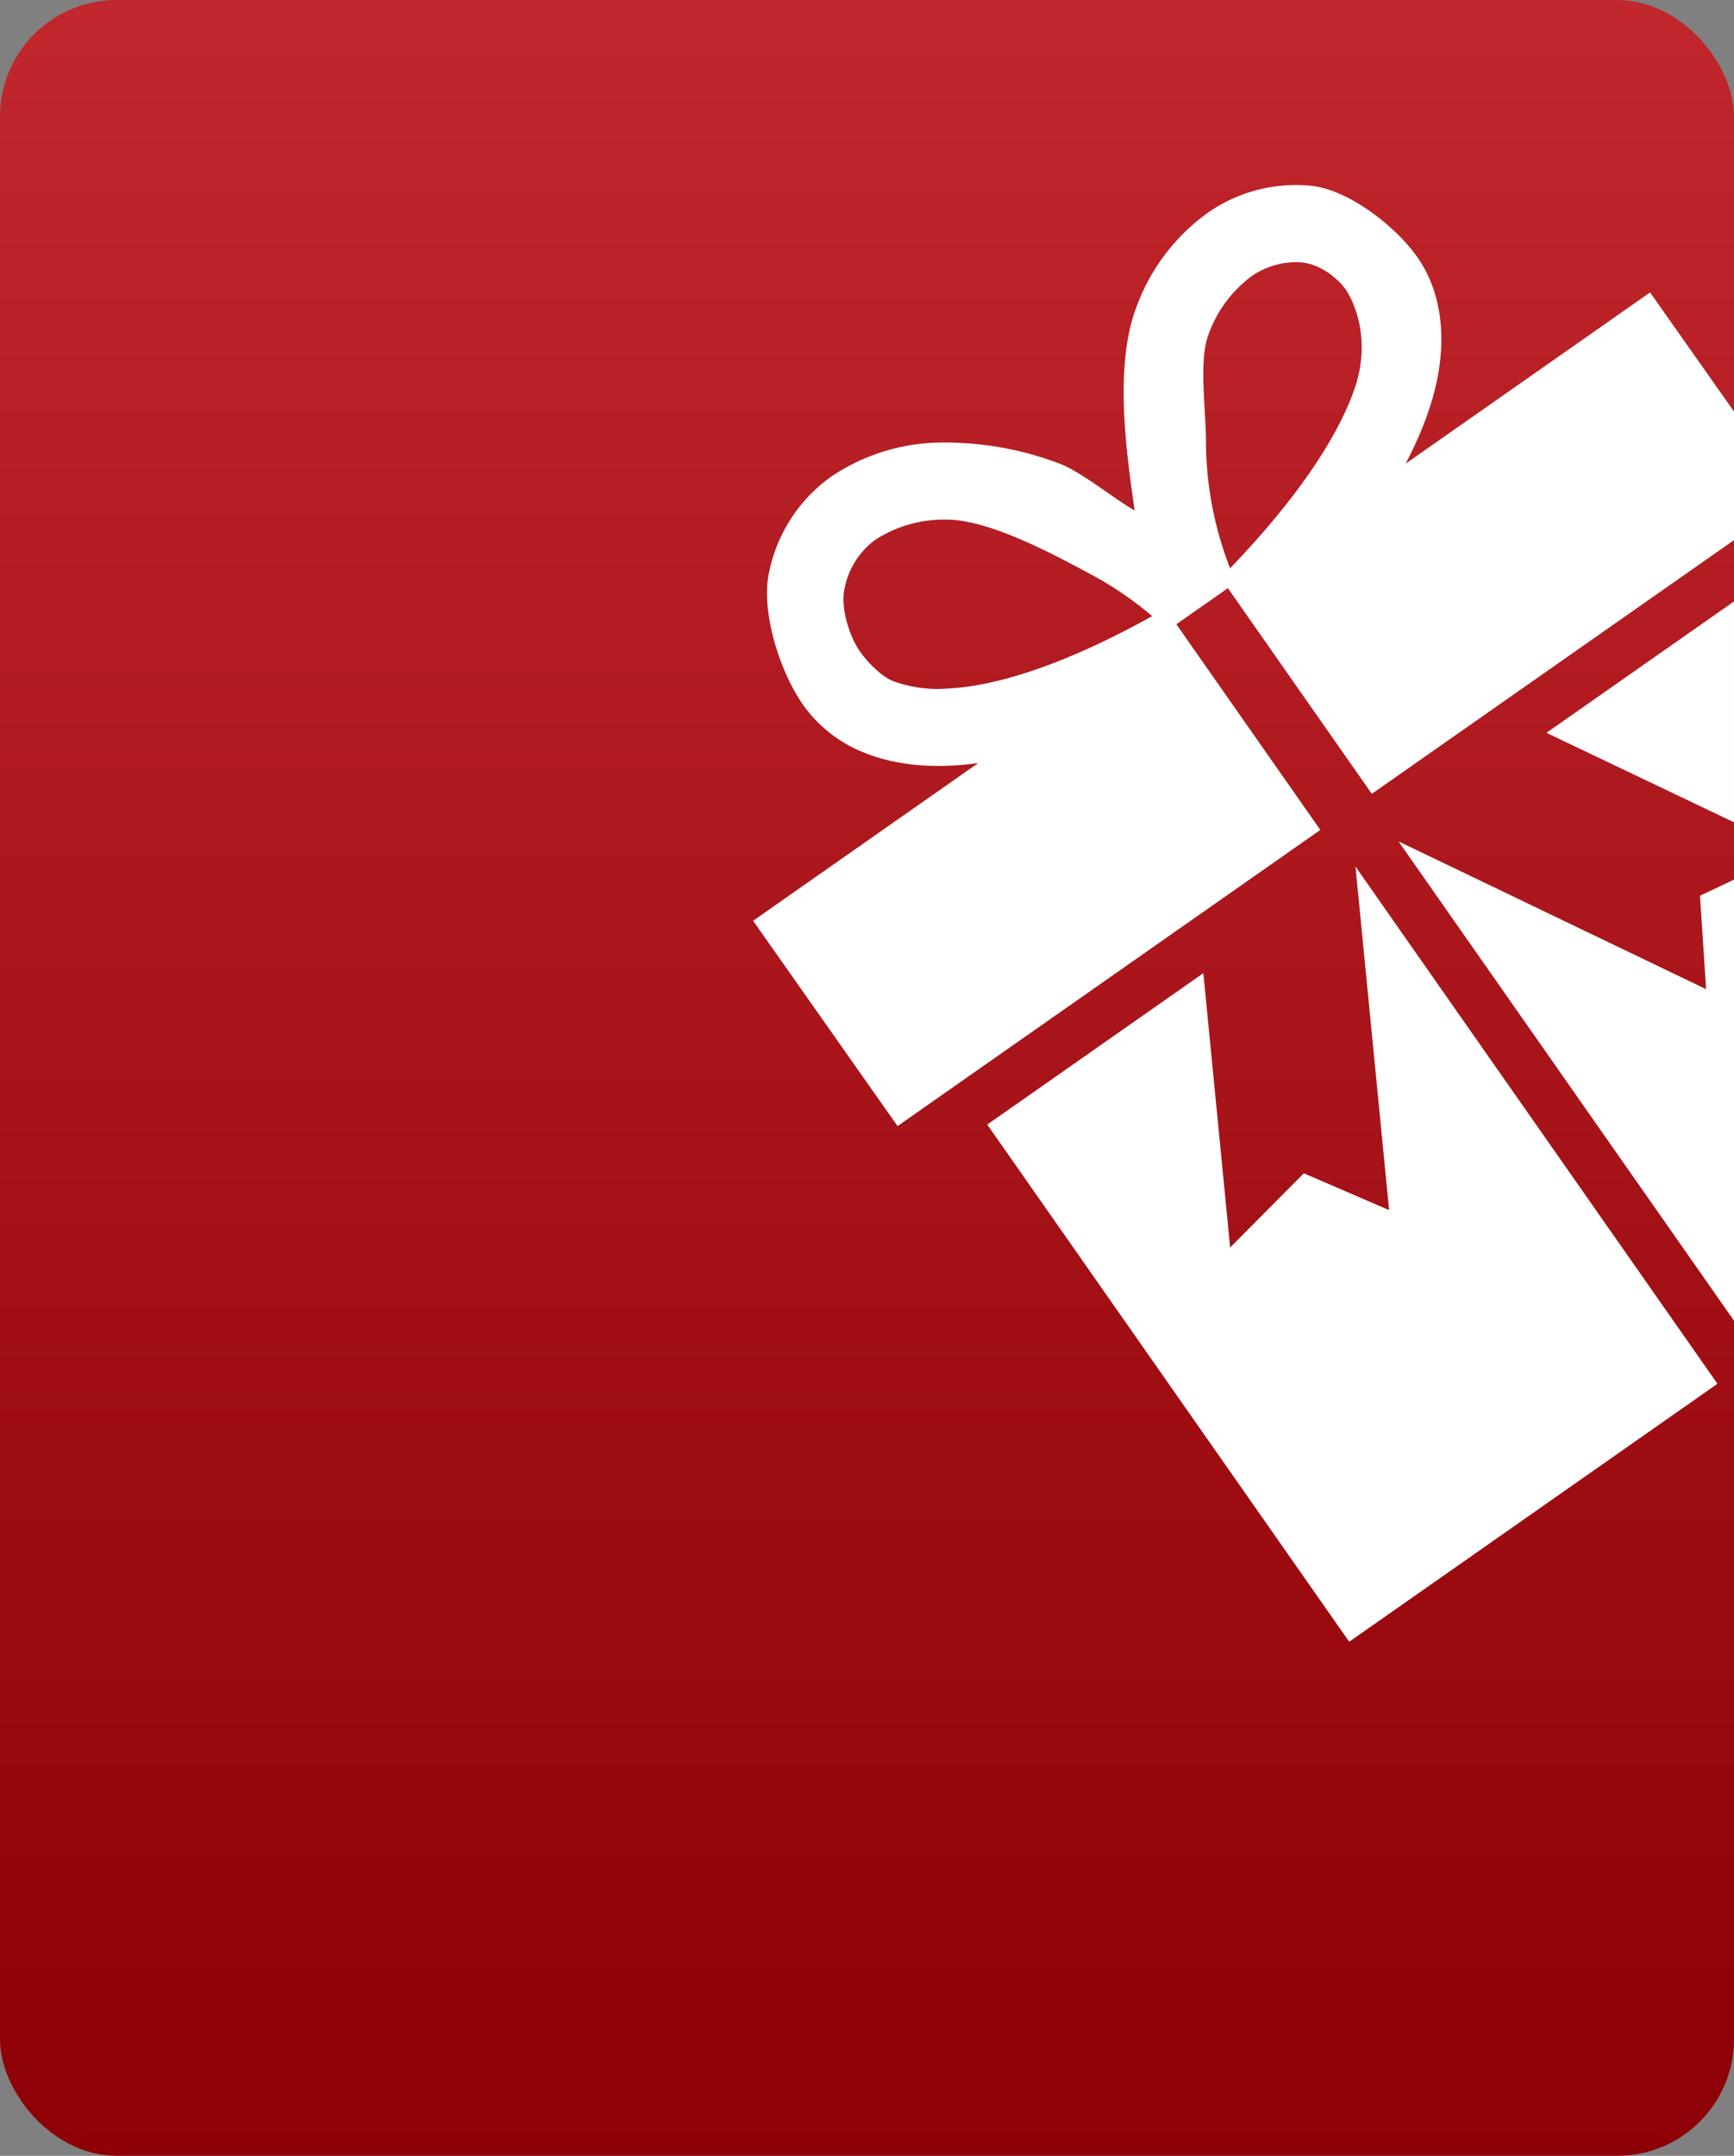 <svg xmlns="http://www.w3.org/2000/svg" xmlns:xlink="http://www.w3.org/1999/xlink" width="342" height="425" viewBox="0 0 342 425">
  <rect x="0" y="0" width="342" height="425" fill="#808080" stroke="none"/>
  <defs>
    <linearGradient id="linear-gradient" x1="0.5" x2="0.5" y2="1" gradientUnits="objectBoundingBox">
      <stop offset="0" stop-color="#c1272d"/>
      <stop offset="1" stop-color="#8d0005"/>
    </linearGradient>
  </defs>
  <g id="Group_877" data-name="Group 877" transform="translate(-36 -111)">
    <rect id="Rectangle_1561" data-name="Rectangle 1561" width="342" height="425" rx="23" transform="translate(36 111)" fill="url(#linear-gradient)"/>
    <path id="Intersection_1" data-name="Intersection 1" d="M-762.285,221.7l42.625-29.847,5.287,54.075,14.531-14.625,16.816,7.26-6.627-67.721L-618.261,272.8l-72.631,50.857Zm81.119-55.825,60.664,29.132-1.206-18.415,6.708-3.18v86.958Zm-127.3,15.649,44.4-31.091c-8.9,1.225-16.519.436-22.814-2.182a26.809,26.809,0,0,1-11.8-9.4c-4.712-6.791-8.21-18.464-6.675-25.812A30.67,30.67,0,0,1-793.17,94.037a39.339,39.339,0,0,1,22.03-6.793A63.759,63.759,0,0,1-748.1,91.369c4.294,1.584,10.91,7.02,14.884,9.266-.081-.576-.155-1.157-.239-1.751-1.716-11.839-3.559-27.642.641-38.474a39.48,39.48,0,0,1,13.947-18.4,30.267,30.267,0,0,1,20.592-5.368c7.011.732,16.37,7.711,20.809,14.051,5.426,7.717,6.322,18.692,2.047,30.843a72.267,72.267,0,0,1-4.36,9.884l48.231-33.772L-615,81.134v25.352L-686.432,156.5l-28.391-40.546-10.16,7.114,28.391,40.546L-779.972,222Zm37.679-79.088a24.718,24.718,0,0,0-13.668,4.048l-.086.06a15.654,15.654,0,0,0-5.9,9.556c-.846,3.938,1.145,9.675,3.083,12.382,1.143,1.633,3.882,4.67,6.379,5.74a25.266,25.266,0,0,0,10.916,1.516c9.025-.433,22.4-4.307,40.307-14.273a67.434,67.434,0,0,0-12.206-8.289c-8.523-4.633-20.362-10.746-28.407-10.746C-770.507,102.431-770.646,102.433-770.785,102.437Zm60.667-48-.035.025a24.582,24.582,0,0,0-8.48,11.46c-1.959,5.028-.528,14.62-.517,21.037a69.569,69.569,0,0,0,4.762,25.071C-700.251,97.347-692.8,85.3-689.8,76.528c3.158-9.257.126-16.635-1.77-19.435-1.643-2.345-5.062-4.917-8.366-5.316a13.245,13.245,0,0,0-1.509-.085A15.374,15.374,0,0,0-710.118,54.435Zm58.132,90.034,36.986-25.9v43.542Z" transform="translate(993 111)" fill="#fff"/>
  </g>
</svg>

